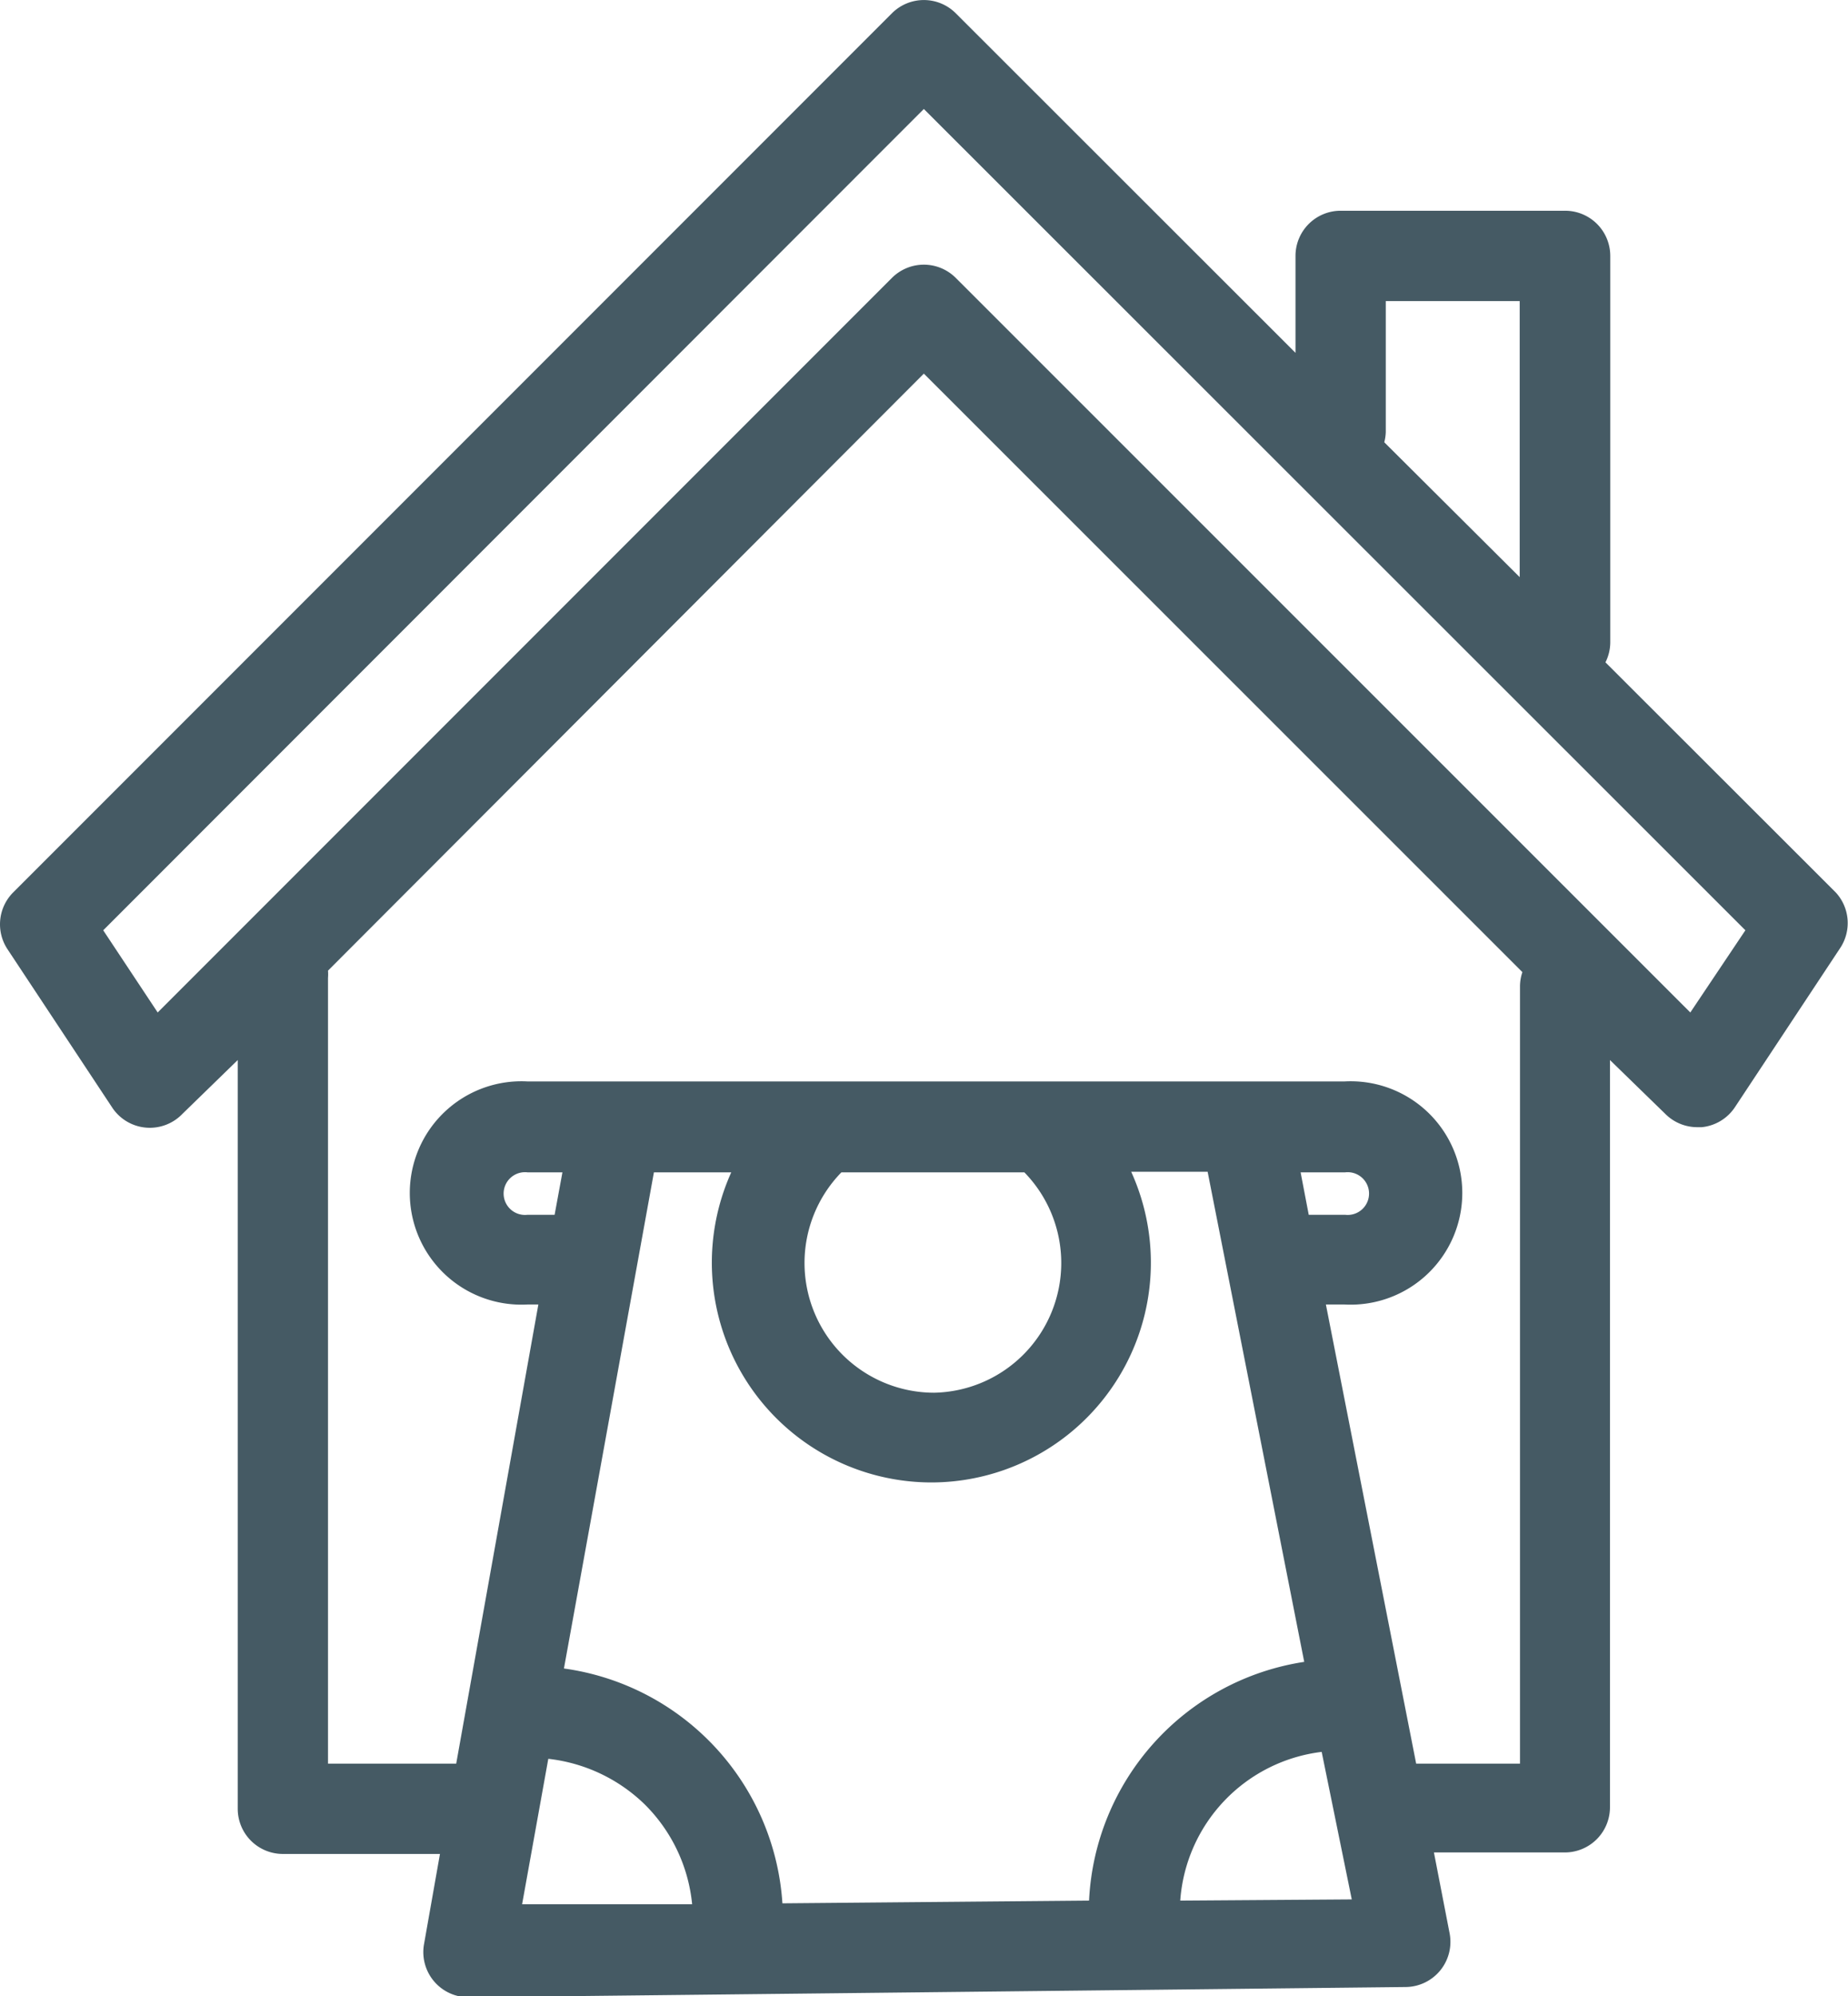 <svg xmlns="http://www.w3.org/2000/svg" viewBox="0 0 61.41 66.31"><defs><style>.cls-1{fill:#455a64;}</style></defs><title>ReverseMort</title><g id="Layer_2" data-name="Layer 2"><g id="Layer_8" data-name="Layer 8"><path class="cls-1" d="M61,29.64,53.35,22a1.48,1.48,0,0,0,.16-.66V8.51A1.5,1.5,0,0,0,52,7H44.55a1.5,1.5,0,0,0-1.5,1.5v3.22L31.76.44a1.5,1.5,0,0,0-2.12,0L.44,29.64a1.5,1.5,0,0,0-.19,1.89l3.5,5.29A1.5,1.5,0,0,0,6.06,37L7.9,35.21V60.08a1.5,1.5,0,0,0,1.5,1.5h5.22l-.53,3a1.5,1.5,0,0,0,1.48,1.76h0L46.71,66a1.5,1.5,0,0,0,1.46-1.79l-.52-2.68H52a1.5,1.5,0,0,0,1.5-1.5V35.21L55.34,37a1.5,1.5,0,0,0,1.06.44h.15a1.5,1.5,0,0,0,1.1-.66l3.5-5.29A1.5,1.5,0,0,0,61,29.64ZM46.05,14.35V10h4.45v9.17L46,14.69A1.49,1.49,0,0,0,46.05,14.35Zm-27.62,26h-.9a.71.71,0,1,1,0-1.41h1.16Zm3.3-1.41H24.3A7.3,7.3,0,0,0,31,49.24H31a7.3,7.3,0,0,0,6.59-10.32h2.54L43.34,55.2a8.43,8.43,0,0,0-7.15,7.93L26,63.22a8.43,8.43,0,0,0-7.26-7.8Zm12.31,0a4.31,4.31,0,0,1-3,7.32h0a4.31,4.31,0,0,1-3.08-7.32Zm9.18,0H44.7a.71.71,0,1,1,0,1.41H43.49Zm-25,19.48a5.47,5.47,0,0,1,3.19,1.5A5.41,5.41,0,0,1,23,63.25l-5.65,0Zm21,4.71a5.36,5.36,0,0,1,4.7-4.94l1,4.9ZM50.51,32.76V58.58H47.06l-3-15.25h.63a3.71,3.71,0,1,0,0-7.41H17.52a3.71,3.71,0,1,0,0,7.41h.37L15.16,58.58H10.9V32.48a1.49,1.49,0,0,0,0-.24L30.7,12.41,50.59,32.29A1.48,1.48,0,0,0,50.51,32.76Zm5.66.87L31.76,9.23a1.5,1.5,0,0,0-2.12,0L5.24,33.63,3.43,30.9,30.7,3.62,58,30.9Z"/></g></g></svg>